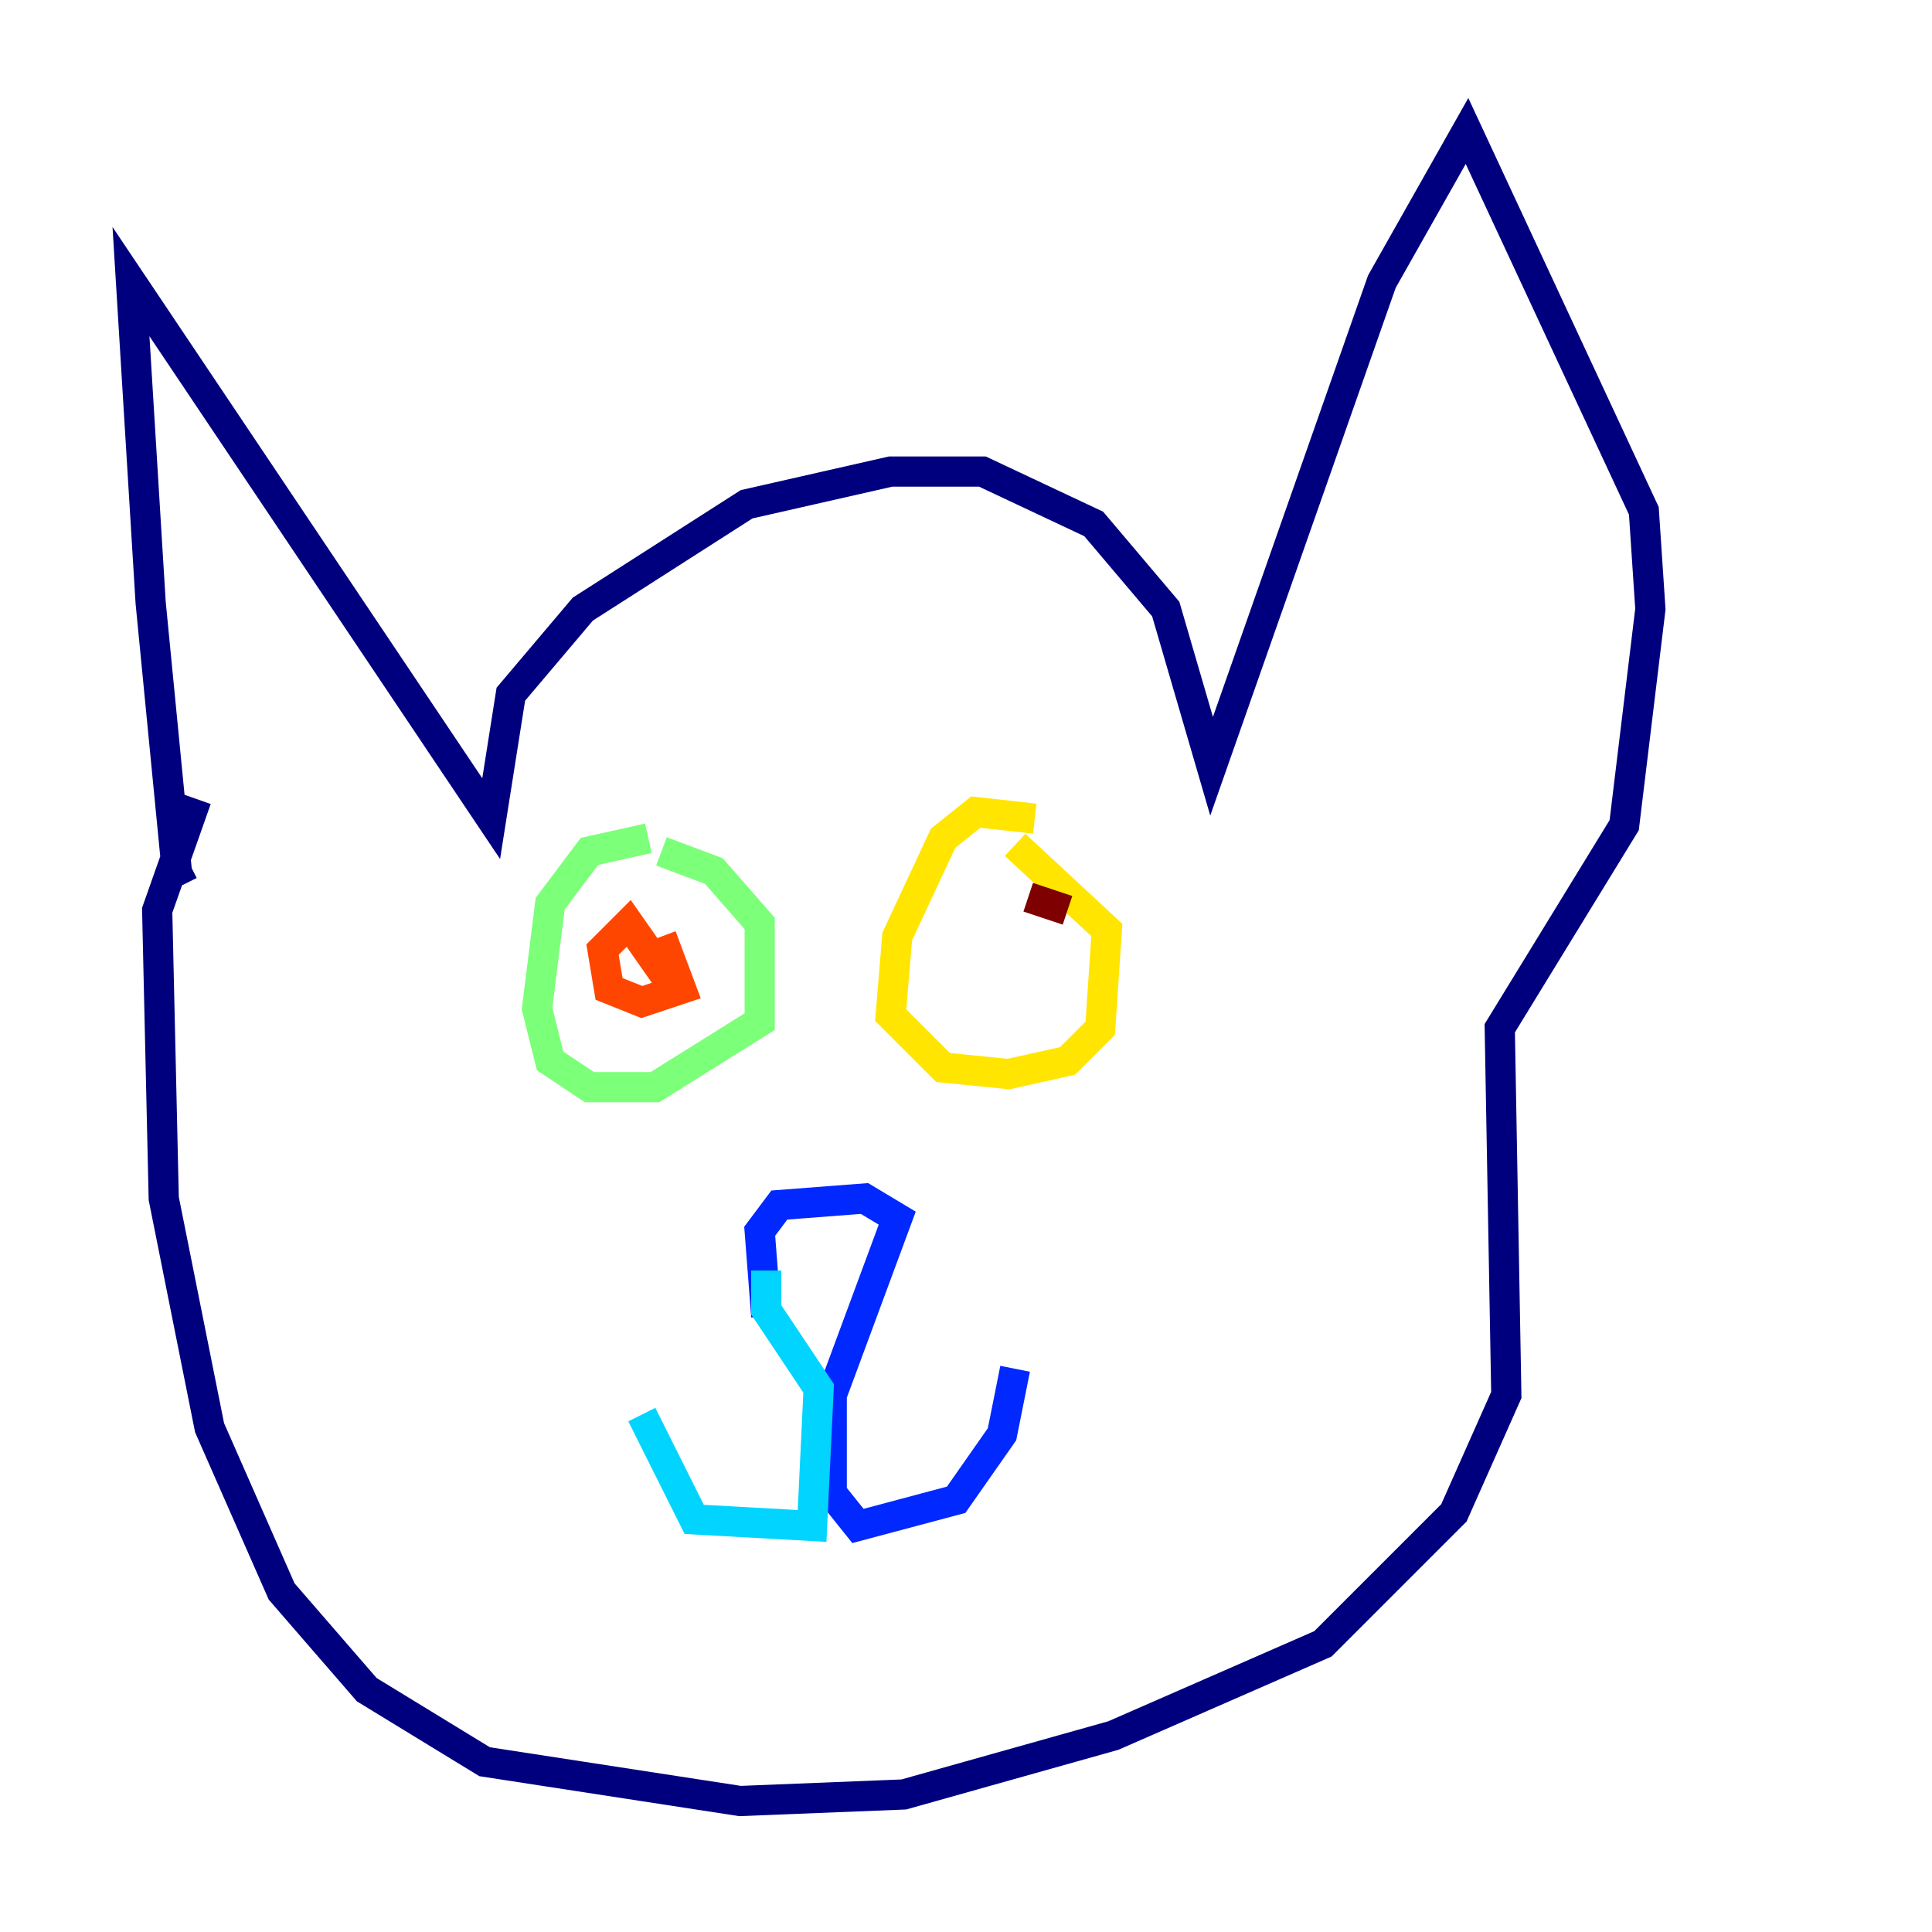 <?xml version="1.0" encoding="utf-8" ?>
<svg baseProfile="tiny" height="128" version="1.2" viewBox="0,0,128,128" width="128" xmlns="http://www.w3.org/2000/svg" xmlns:ev="http://www.w3.org/2001/xml-events" xmlns:xlink="http://www.w3.org/1999/xlink"><defs /><polyline fill="none" points="12.583,57.275 11.715,57.709 9.98,39.919 8.678,18.658 32.542,54.237 33.844,45.993 38.617,40.352 49.464,33.41 59.01,31.241 65.085,31.241 72.461,34.712 77.234,40.352 80.271,50.766 91.552,18.658 97.193,8.678 108.909,33.844 109.342,40.352 107.607,54.671 99.363,68.122 99.797,92.42 96.325,100.231 87.647,108.909 73.763,114.983 59.878,118.888 49.031,119.322 32.108,116.719 24.298,111.946 18.658,105.437 13.885,94.59 10.848,79.403 10.414,60.312 13.017,52.936" stroke="#00007f" stroke-width="2" /><polyline fill="none" points="50.766,87.214 50.332,81.573 51.634,79.837 57.275,79.403 59.444,80.705 55.105,92.42 55.105,98.929 56.841,101.098 63.349,99.363 66.386,95.024 67.254,90.685" stroke="#0028ff" stroke-width="2" /><polyline fill="none" points="50.766,84.176 50.766,86.78 54.237,91.986 53.803,101.098 45.993,100.664 42.522,93.722" stroke="#00d4ff" stroke-width="2" /><polyline fill="none" points="42.956,55.539 39.051,56.407 36.447,59.878 35.58,66.82 36.447,70.291 39.051,72.027 43.39,72.027 50.332,67.688 50.332,61.18 47.295,57.709 43.824,56.407" stroke="#7cff79" stroke-width="2" /><polyline fill="none" points="68.556,54.237 64.651,53.803 62.481,55.539 59.444,62.047 59.01,67.254 62.481,70.725 66.82,71.159 70.725,70.291 72.895,68.122 73.329,61.614 67.254,55.973" stroke="#ffe500" stroke-width="2" /><polyline fill="none" points="44.691,65.519 41.654,61.18 39.919,62.915 40.352,65.519 42.522,66.386 45.125,65.519 43.824,62.047" stroke="#ff4600" stroke-width="2" /><polyline fill="none" points="70.725,60.312 68.122,59.444" stroke="#7f0000" stroke-width="2" /></svg>